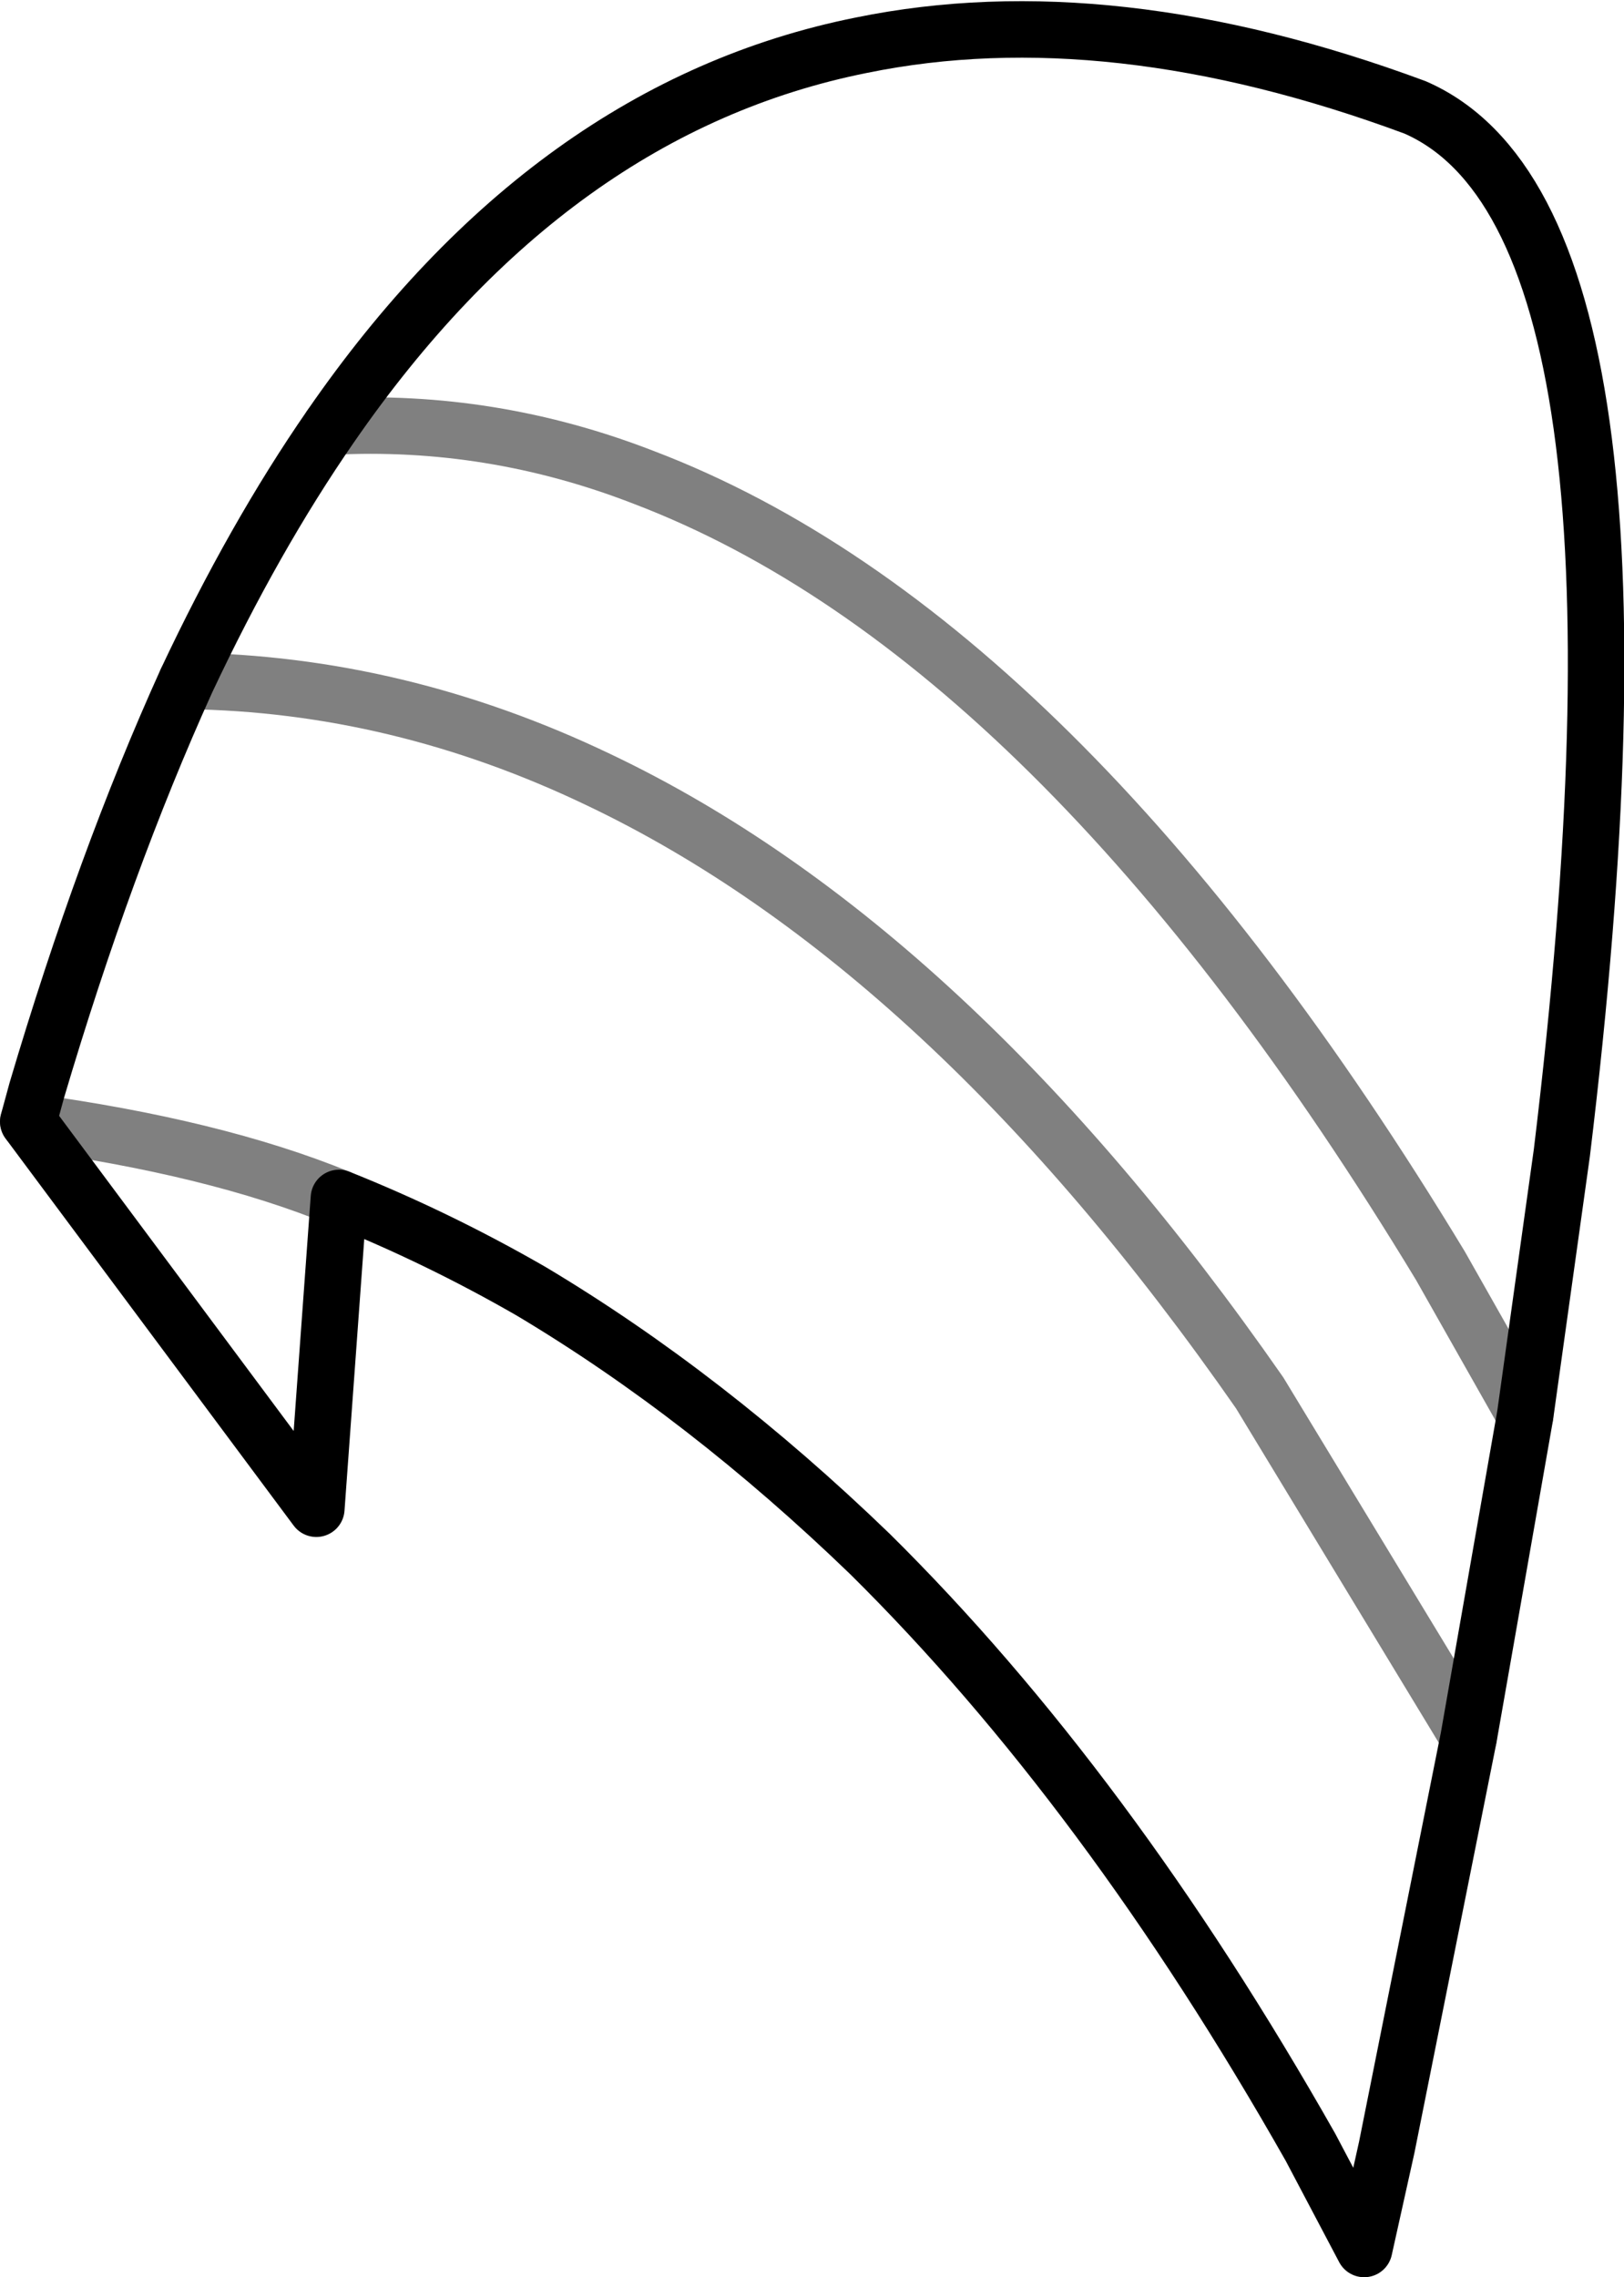 <?xml version="1.0" encoding="UTF-8" standalone="no"?>
<svg xmlns:xlink="http://www.w3.org/1999/xlink" height="40.3px" width="28.75px" xmlns="http://www.w3.org/2000/svg">
  <g transform="matrix(1.0, 0.0, 0.0, 1.0, -344.05, -234.8)">
    <path d="M349.9 242.35 Q353.8 236.7 359.3 235.6 363.7 234.7 369.1 236.7 373.7 238.7 371.7 255.2 L371.05 259.85 370.05 265.55 368.6 272.8 368.2 274.6 367.25 272.8 Q363.65 266.45 359.45 262.3 356.55 259.5 353.45 257.65 351.8 256.7 350.05 256.0 L349.65 261.5 344.55 254.65 344.7 254.1 Q345.9 250.05 347.35 246.85 348.55 244.3 349.9 242.35" fill="none" stroke="#000000" stroke-linecap="round" stroke-linejoin="round" stroke-width="1.0"/>
    <path d="M349.9 242.35 Q352.75 242.2 355.45 243.25 362.8 246.05 369.55 257.2 L371.05 259.85 M350.05 256.0 Q347.85 255.1 344.55 254.65 M347.35 246.85 Q351.1 246.9 354.65 248.6 360.85 251.55 366.35 259.45 L370.05 265.55" fill="none" stroke="#000000" stroke-linecap="round" stroke-linejoin="round" stroke-opacity="0.498" stroke-width="1.0"/>
  </g>
</svg>
